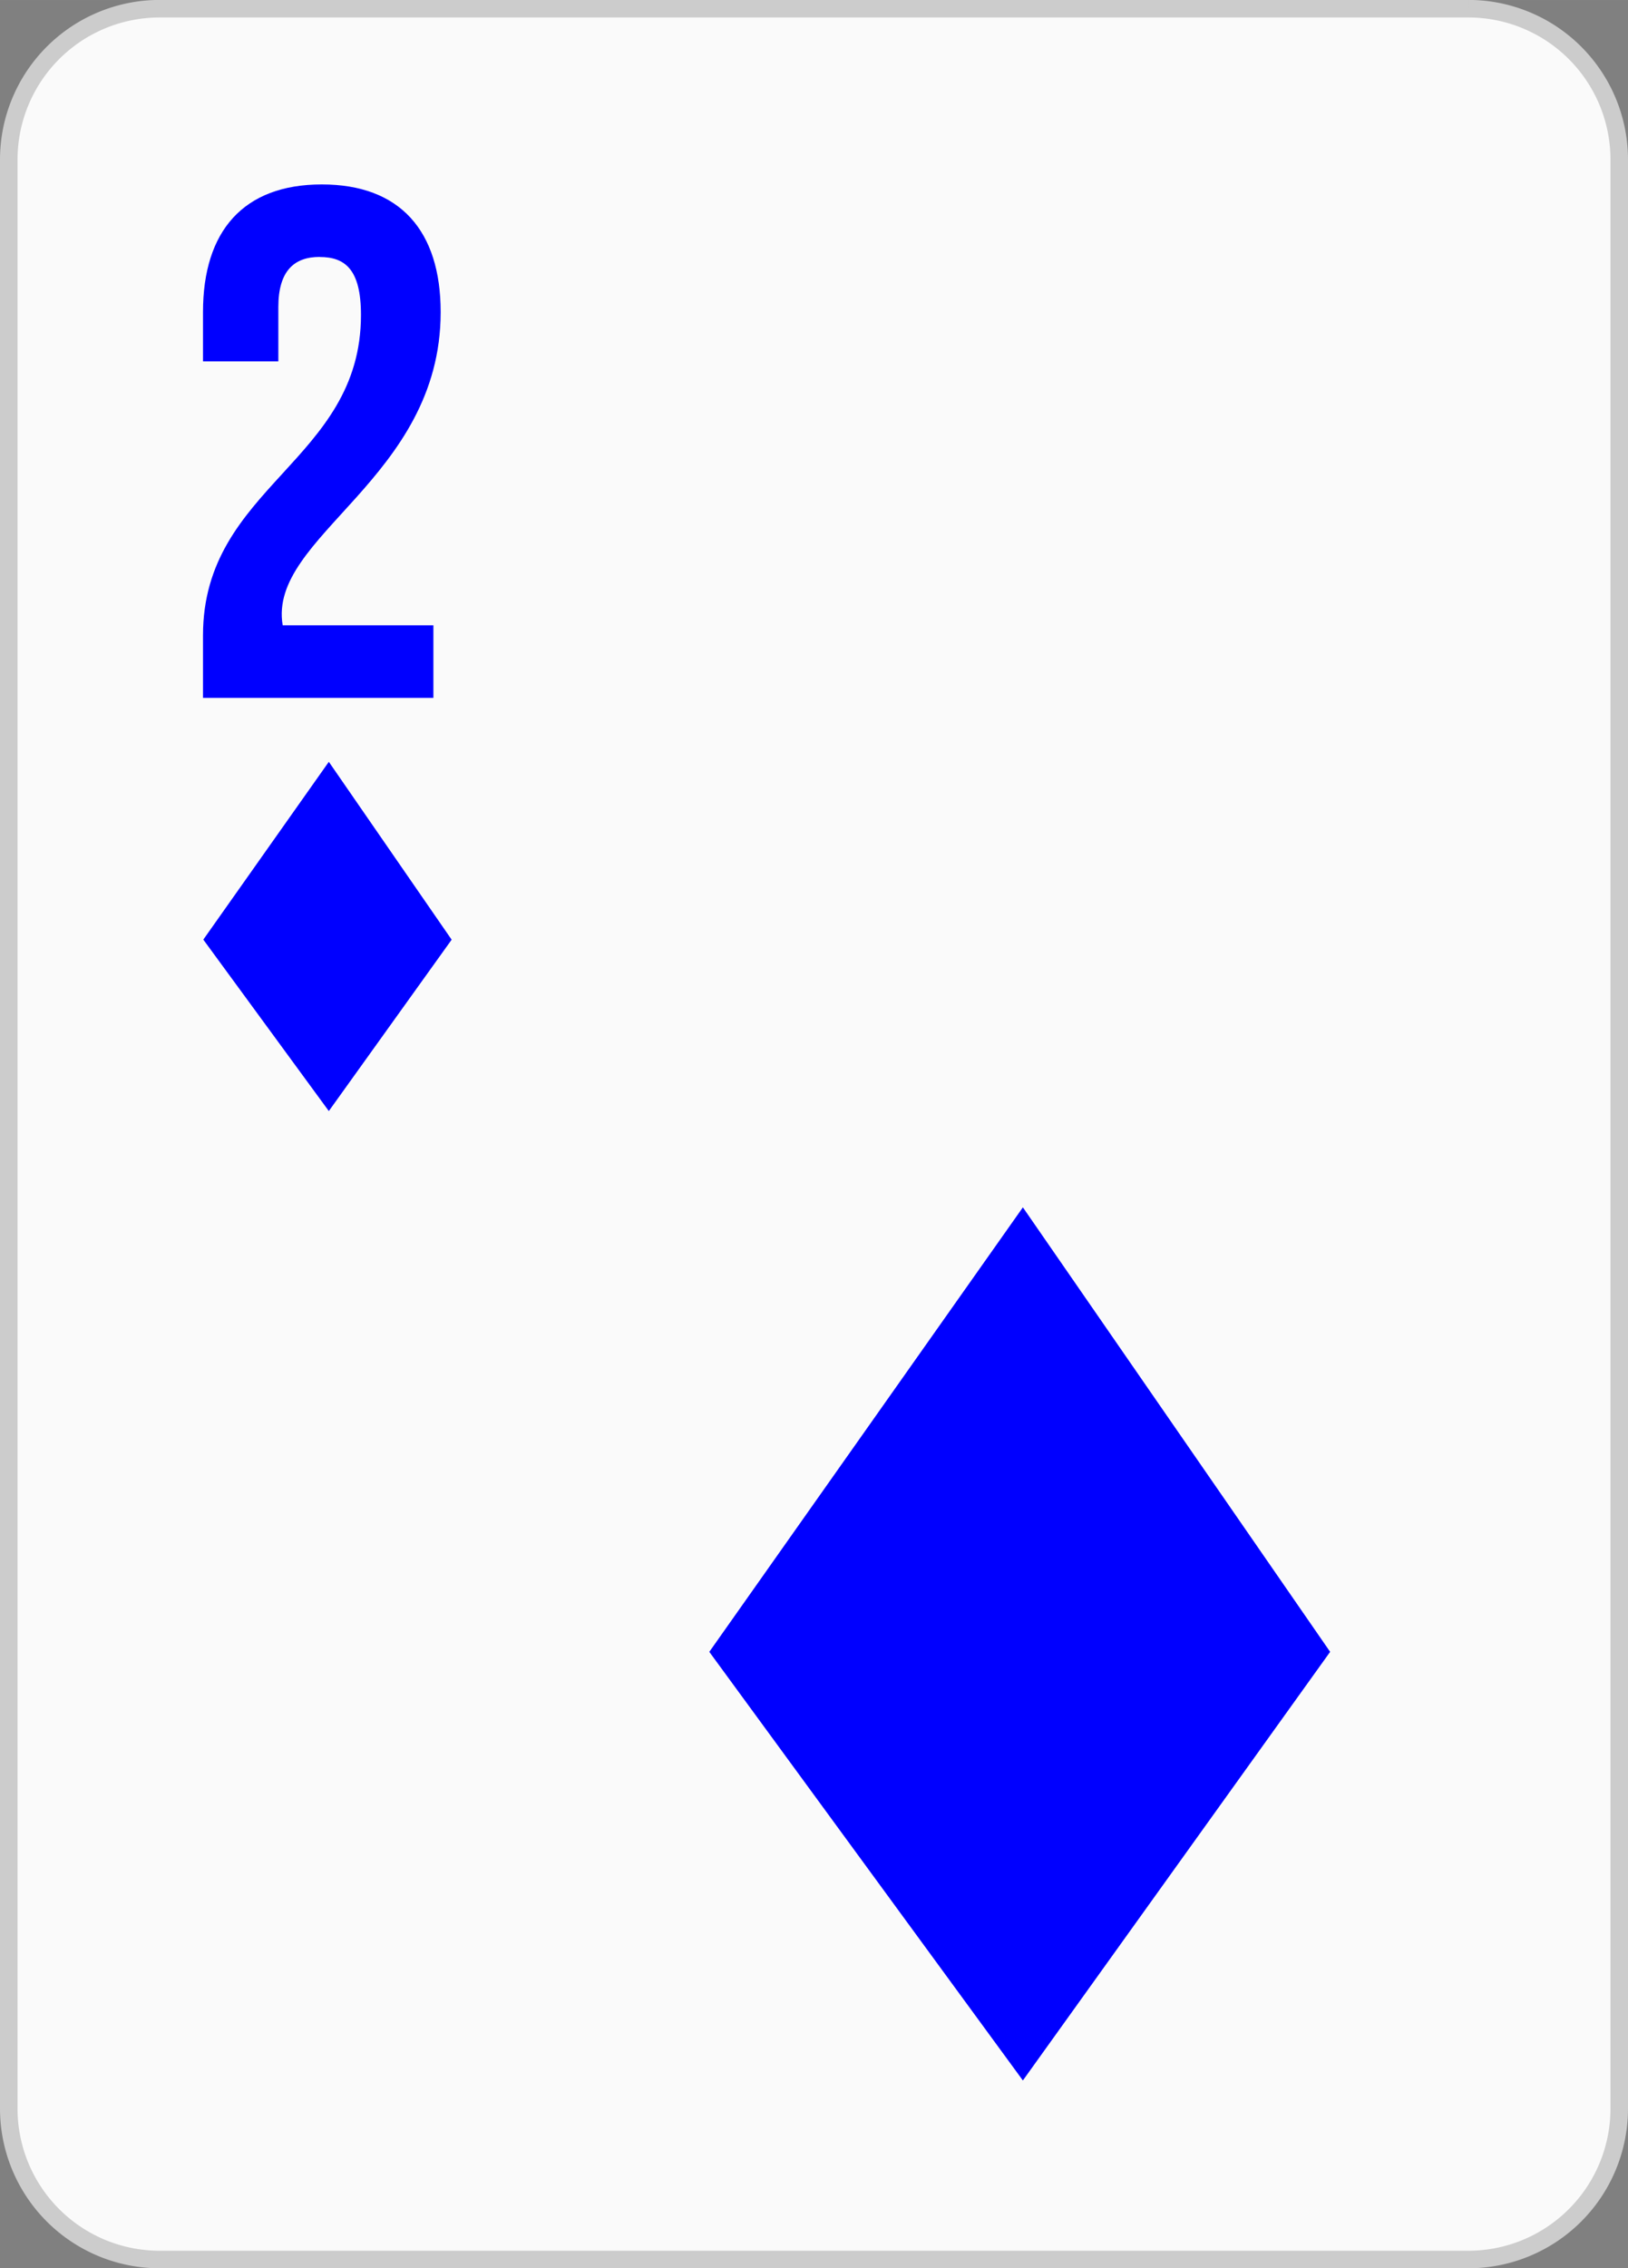 <svg xmlns="http://www.w3.org/2000/svg" width="77.9" height="108.451" viewBox="0 0 20.611 28.694"><rect x="0" y="0" width="20.611" height="28.694" fill="#808080" stroke="none"/><path d="M20.5 26.678a1.91 1.91 0 0 1-1.905 1.905H2.015a1.91 1.91 0 0 1-1.904-1.905V2.016A1.91 1.91 0 0 1 2.016.11h16.58A1.91 1.91 0 0 1 20.5 2.016z" fill="#fafafa" fill-rule="evenodd"/><path d="M20.5 26.678a1.91 1.91 0 0 1-1.905 1.905H2.015a1.91 1.91 0 0 1-1.904-1.905V2.016A1.91 1.91 0 0 1 2.016.11h16.58A1.91 1.91 0 0 1 20.5 2.016z" fill="none" stroke="#ccc" stroke-width=".222" stroke-miterlimit="3.864"/><path d="M4.047 3.25c-.321 0-.523.175-.523.633v.688H2.57v-.623c0-1.028.514-1.615 1.504-1.615.991 0 1.505.587 1.505 1.615 0 2.11-2.193 2.834-2 3.962h1.908v.918H2.57v-.79c0-1.889 2-2.2 2-4.054 0-.577-.202-.733-.523-.733M4.163 9.637l1.555 2.25-1.555 2.168-1.589-2.169zM12.95 15.273l3.89 5.623-3.89 5.422-3.97-5.422z" fill="#00f"/></svg>